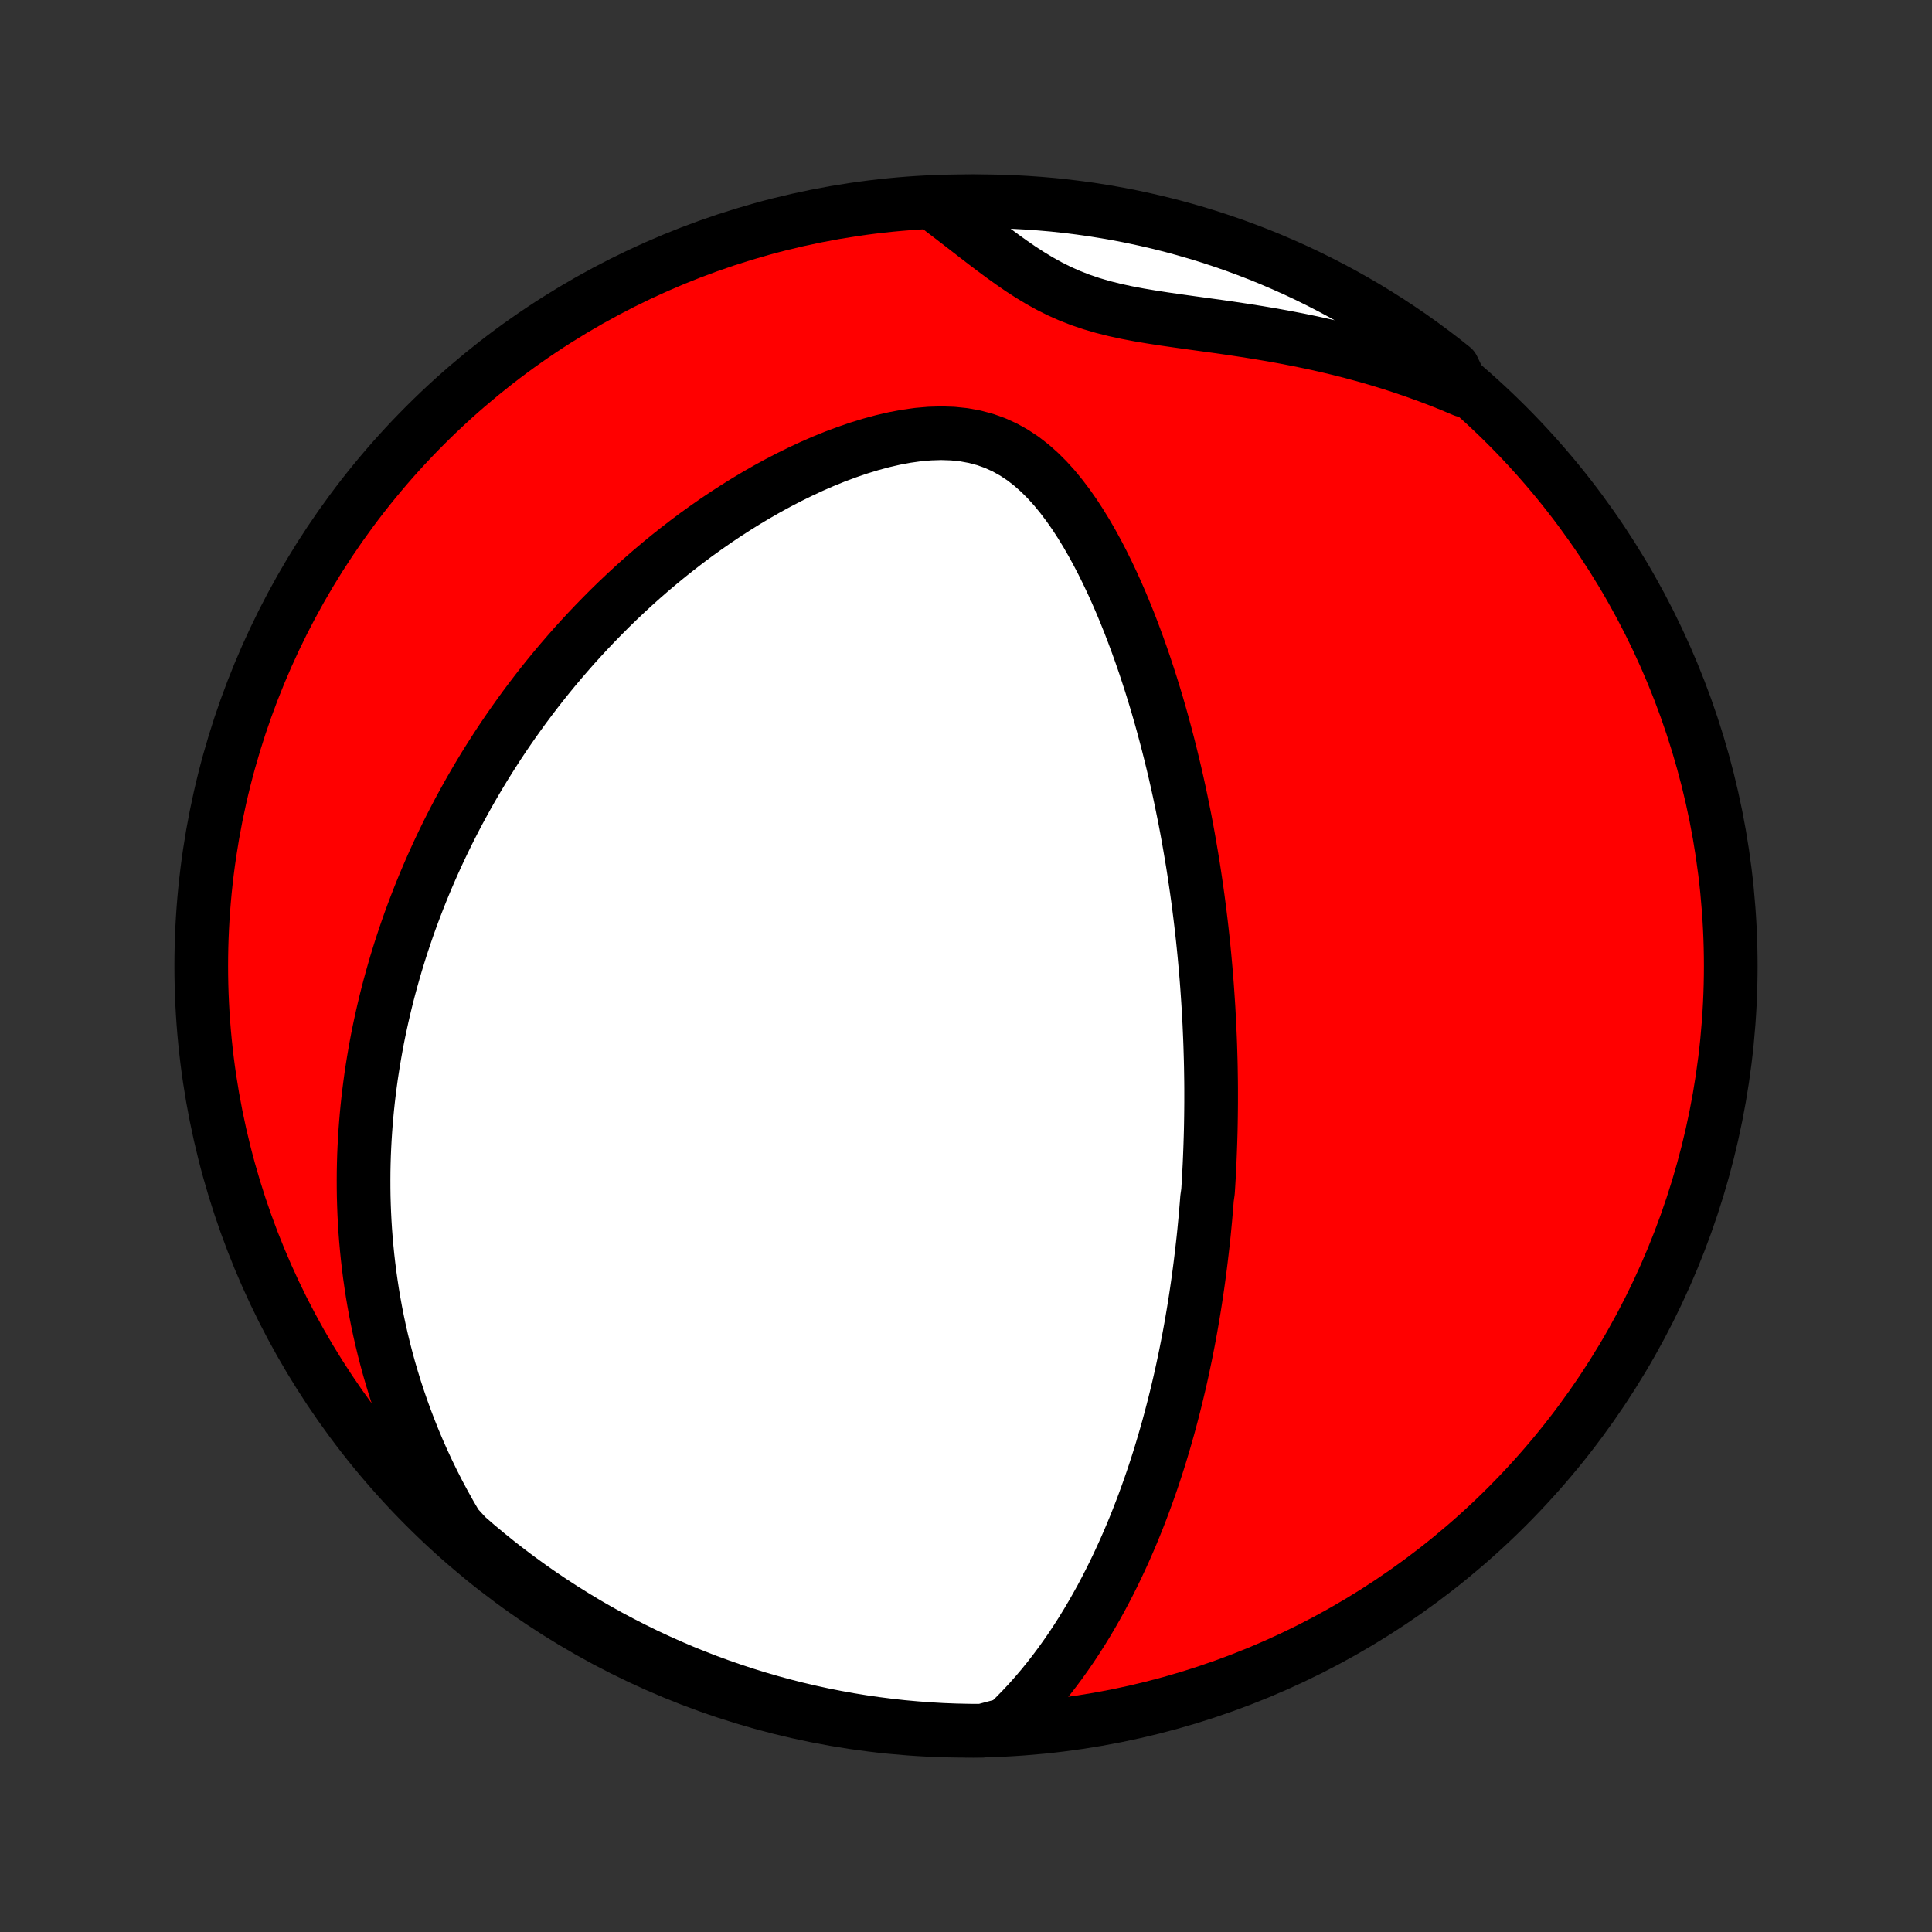 <?xml version="1.0" encoding="utf-8" standalone="no"?>
<!DOCTYPE svg PUBLIC "-//W3C//DTD SVG 1.1//EN"
  "http://www.w3.org/Graphics/SVG/1.1/DTD/svg11.dtd">
<!-- Created with matplotlib (http://matplotlib.org/) -->
<svg height="72pt" version="1.1" viewBox="0 0 72 72" width="72pt" xmlns="http://www.w3.org/2000/svg" xmlns:xlink="http://www.w3.org/1999/xlink">
 <rect x="0" y="0" width="72" height="72" fill="#333333" stroke="none"/>
 <defs>
  <style type="text/css">
*{stroke-linecap:butt;stroke-linejoin:round;}
  </style>
 </defs>
 <g id="figure_1">
  <g id="patch_1">
   <path d="
M0 72
L72 72
L72 0
L0 0
z
" style="fill:none;"/>
  </g>
  <g id="axes_1">
   <g id="PatchCollection_1">
    <defs>
     <path d="
M36 -7.5
C43.558 -7.5 50.808 -10.503 56.153 -15.848
C61.497 -21.192 64.5 -28.442 64.5 -36
C64.5 -43.558 61.497 -50.808 56.153 -56.153
C50.808 -61.497 43.558 -64.5 36 -64.5
C28.442 -64.5 21.192 -61.497 15.848 -56.153
C10.503 -50.808 7.5 -43.558 7.5 -36
C7.5 -28.442 10.503 -21.192 15.848 -15.848
C21.192 -10.503 28.442 -7.5 36 -7.5
z
" id="C0_0_a811fe30f3"/>
     <path d="
M37.516 -7.741
L37.799 -8.013
L38.072 -8.291
L38.336 -8.573
L38.59 -8.858
L38.835 -9.147
L39.072 -9.439
L39.3 -9.733
L39.521 -10.029
L39.733 -10.327
L39.939 -10.626
L40.137 -10.926
L40.328 -11.227
L40.513 -11.528
L40.691 -11.83
L40.863 -12.131
L41.03 -12.432
L41.19 -12.733
L41.345 -13.034
L41.495 -13.334
L41.639 -13.633
L41.778 -13.931
L41.913 -14.228
L42.043 -14.524
L42.169 -14.819
L42.29 -15.112
L42.407 -15.405
L42.52 -15.696
L42.63 -15.986
L42.735 -16.274
L42.837 -16.561
L42.936 -16.846
L43.031 -17.13
L43.123 -17.413
L43.212 -17.694
L43.297 -17.973
L43.38 -18.251
L43.46 -18.528
L43.538 -18.803
L43.612 -19.077
L43.684 -19.35
L43.754 -19.621
L43.821 -19.891
L43.886 -20.16
L43.949 -20.427
L44.01 -20.693
L44.068 -20.958
L44.124 -21.222
L44.179 -21.485
L44.231 -21.747
L44.282 -22.007
L44.331 -22.267
L44.378 -22.526
L44.423 -22.784
L44.467 -23.041
L44.509 -23.298
L44.549 -23.553
L44.588 -23.809
L44.625 -24.063
L44.661 -24.317
L44.695 -24.571
L44.728 -24.824
L44.759 -25.076
L44.789 -25.329
L44.818 -25.581
L44.846 -25.832
L44.872 -26.084
L44.896 -26.336
L44.92 -26.587
L44.942 -26.839
L44.963 -27.09
L44.983 -27.342
L45.019 -27.594
L45.035 -27.846
L45.05 -28.099
L45.063 -28.352
L45.076 -28.605
L45.087 -28.859
L45.097 -29.113
L45.106 -29.368
L45.114 -29.623
L45.121 -29.88
L45.126 -30.137
L45.13 -30.395
L45.133 -30.654
L45.135 -30.914
L45.135 -31.175
L45.135 -31.437
L45.133 -31.7
L45.129 -31.965
L45.125 -32.231
L45.119 -32.498
L45.111 -32.767
L45.103 -33.037
L45.093 -33.309
L45.081 -33.582
L45.069 -33.857
L45.054 -34.134
L45.039 -34.413
L45.021 -34.694
L45.002 -34.976
L44.982 -35.261
L44.96 -35.548
L44.936 -35.837
L44.91 -36.128
L44.883 -36.422
L44.854 -36.717
L44.823 -37.016
L44.79 -37.316
L44.755 -37.62
L44.718 -37.925
L44.679 -38.234
L44.638 -38.545
L44.594 -38.859
L44.548 -39.175
L44.5 -39.495
L44.45 -39.817
L44.396 -40.142
L44.34 -40.471
L44.282 -40.802
L44.221 -41.136
L44.157 -41.473
L44.089 -41.812
L44.019 -42.155
L43.946 -42.501
L43.869 -42.85
L43.789 -43.202
L43.705 -43.556
L43.618 -43.913
L43.527 -44.273
L43.432 -44.636
L43.334 -45.001
L43.231 -45.369
L43.124 -45.739
L43.012 -46.111
L42.896 -46.485
L42.775 -46.861
L42.65 -47.239
L42.519 -47.618
L42.383 -47.998
L42.242 -48.379
L42.096 -48.76
L41.943 -49.141
L41.785 -49.522
L41.62 -49.902
L41.449 -50.281
L41.271 -50.657
L41.086 -51.032
L40.894 -51.402
L40.693 -51.769
L40.485 -52.13
L40.267 -52.485
L40.041 -52.832
L39.804 -53.17
L39.556 -53.498
L39.297 -53.814
L39.025 -54.115
L38.74 -54.399
L38.441 -54.664
L38.127 -54.908
L37.797 -55.127
L37.452 -55.32
L37.091 -55.485
L36.714 -55.62
L36.324 -55.724
L35.92 -55.798
L35.506 -55.841
L35.082 -55.855
L34.651 -55.842
L34.213 -55.804
L33.772 -55.742
L33.329 -55.659
L32.884 -55.556
L32.44 -55.436
L31.997 -55.3
L31.557 -55.149
L31.119 -54.986
L30.686 -54.81
L30.257 -54.623
L29.833 -54.426
L29.414 -54.22
L29.001 -54.006
L28.594 -53.784
L28.194 -53.555
L27.8 -53.32
L27.413 -53.079
L27.033 -52.833
L26.66 -52.583
L26.294 -52.327
L25.935 -52.069
L25.584 -51.806
L25.239 -51.54
L24.902 -51.272
L24.572 -51.001
L24.249 -50.728
L23.933 -50.453
L23.624 -50.176
L23.323 -49.898
L23.027 -49.618
L22.739 -49.338
L22.458 -49.056
L22.183 -48.774
L21.914 -48.491
L21.652 -48.208
L21.395 -47.925
L21.146 -47.641
L20.902 -47.358
L20.663 -47.074
L20.431 -46.791
L20.204 -46.508
L19.983 -46.225
L19.767 -45.942
L19.556 -45.66
L19.351 -45.378
L19.151 -45.097
L18.955 -44.816
L18.764 -44.535
L18.578 -44.256
L18.397 -43.976
L18.22 -43.698
L18.047 -43.42
L17.879 -43.142
L17.715 -42.865
L17.555 -42.589
L17.399 -42.313
L17.247 -42.037
L17.098 -41.762
L16.954 -41.488
L16.813 -41.214
L16.675 -40.94
L16.542 -40.667
L16.411 -40.394
L16.284 -40.122
L16.161 -39.85
L16.04 -39.578
L15.923 -39.306
L15.809 -39.035
L15.698 -38.764
L15.59 -38.492
L15.485 -38.221
L15.383 -37.95
L15.283 -37.679
L15.187 -37.407
L15.094 -37.136
L15.003 -36.864
L14.915 -36.593
L14.83 -36.321
L14.747 -36.048
L14.668 -35.775
L14.591 -35.502
L14.516 -35.228
L14.444 -34.953
L14.375 -34.678
L14.309 -34.403
L14.245 -34.126
L14.184 -33.849
L14.125 -33.571
L14.069 -33.292
L14.016 -33.011
L13.966 -32.73
L13.918 -32.448
L13.873 -32.165
L13.83 -31.88
L13.791 -31.594
L13.754 -31.306
L13.72 -31.017
L13.689 -30.727
L13.661 -30.435
L13.636 -30.142
L13.614 -29.846
L13.595 -29.549
L13.579 -29.25
L13.566 -28.949
L13.557 -28.646
L13.551 -28.341
L13.549 -28.034
L13.55 -27.725
L13.554 -27.413
L13.563 -27.099
L13.575 -26.783
L13.591 -26.464
L13.611 -26.143
L13.636 -25.819
L13.665 -25.493
L13.698 -25.163
L13.736 -24.831
L13.778 -24.497
L13.826 -24.159
L13.878 -23.818
L13.936 -23.474
L13.999 -23.128
L14.068 -22.778
L14.143 -22.425
L14.224 -22.07
L14.311 -21.71
L14.405 -21.348
L14.505 -20.983
L14.613 -20.615
L14.727 -20.243
L14.85 -19.868
L14.98 -19.49
L15.118 -19.11
L15.265 -18.726
L15.42 -18.339
L15.584 -17.949
L15.758 -17.557
L15.941 -17.162
L16.135 -16.764
L16.338 -16.364
L16.553 -15.963
L16.778 -15.559
L17.015 -15.153
L17.388 -14.746
L17.768 -14.416
L18.153 -14.095
L18.543 -13.78
L18.939 -13.472
L19.34 -13.171
L19.746 -12.877
L20.157 -12.589
L20.573 -12.309
L20.994 -12.036
L21.419 -11.771
L21.848 -11.512
L22.282 -11.262
L22.72 -11.018
L23.163 -10.783
L23.609 -10.555
L24.058 -10.335
L24.512 -10.123
L24.969 -9.918
L25.429 -9.721
L25.893 -9.533
L26.359 -9.352
L26.829 -9.18
L27.301 -9.016
L27.776 -8.86
L28.253 -8.712
L28.733 -8.573
L29.215 -8.442
L29.7 -8.319
L30.186 -8.205
L30.673 -8.099
L31.163 -8.002
L31.654 -7.913
L32.146 -7.833
L32.639 -7.762
L33.134 -7.699
L33.629 -7.644
L34.125 -7.599
L34.622 -7.562
L35.119 -7.533
L35.616 -7.514
L36.114 -7.503
L36.611 -7.5
z
" id="C0_1_7fa8f1a002"/>
     <path d="
M54.551 -57.449
L54.109 -57.635
L53.662 -57.815
L53.208 -57.987
L52.748 -58.153
L52.284 -58.312
L51.813 -58.465
L51.338 -58.61
L50.858 -58.748
L50.373 -58.879
L49.885 -59.003
L49.392 -59.12
L48.897 -59.23
L48.398 -59.333
L47.897 -59.43
L47.395 -59.521
L46.891 -59.606
L46.387 -59.686
L45.883 -59.762
L45.381 -59.834
L44.88 -59.903
L44.383 -59.971
L43.891 -60.04
L43.404 -60.11
L42.924 -60.184
L42.453 -60.263
L41.991 -60.351
L41.54 -60.449
L41.101 -60.559
L40.675 -60.684
L40.262 -60.824
L39.863 -60.98
L39.476 -61.152
L39.101 -61.34
L38.737 -61.542
L38.383 -61.756
L38.036 -61.98
L37.697 -62.214
L37.363 -62.453
L37.033 -62.698
L36.706 -62.945
L36.383 -63.194
L36.061 -63.444
L35.74 -63.692
L35.42 -63.938
L35.101 -64.182
L35.277 -64.422
L35.774 -64.491
L36.271 -64.499
L36.769 -64.499
L37.266 -64.49
L37.763 -64.472
L38.259 -64.445
L38.754 -64.41
L39.249 -64.367
L39.742 -64.314
L40.235 -64.253
L40.726 -64.184
L41.216 -64.105
L41.704 -64.019
L42.191 -63.923
L42.675 -63.819
L43.158 -63.707
L43.638 -63.587
L44.116 -63.457
L44.592 -63.32
L45.065 -63.174
L45.535 -63.02
L46.002 -62.858
L46.466 -62.687
L46.928 -62.509
L47.385 -62.322
L47.839 -62.127
L48.29 -61.925
L48.737 -61.714
L49.18 -61.495
L49.619 -61.269
L50.054 -61.035
L50.484 -60.794
L50.911 -60.545
L51.332 -60.288
L51.749 -60.024
L52.161 -59.753
L52.569 -59.475
L52.971 -59.189
L53.368 -58.896
L53.76 -58.597
L54.146 -58.29
z
" id="C0_2_adea001648"/>
    </defs>
    <g clip-path="url(#p1bffca34e9)">
     <use style="fill:#ff0000;stroke:#000000;stroke-width:2.0;" x="0.0" xlink:href="#C0_0_a811fe30f3" y="72.0"/>
    </g>
    <g clip-path="url(#p1bffca34e9)">
     <use style="fill:#ffffff;stroke:#000000;stroke-width:2.0;" x="0.0" xlink:href="#C0_1_7fa8f1a002" y="72.0"/>
    </g>
    <g clip-path="url(#p1bffca34e9)">
     <use style="fill:#ffffff;stroke:#000000;stroke-width:2.0;" x="0.0" xlink:href="#C0_2_adea001648" y="72.0"/>
    </g>
   </g>
  </g>
 </g>
 <defs>
  <clipPath id="p1bffca34e9">
   <rect height="72.0" width="72.0" x="0.0" y="0.0"/>
  </clipPath>
 </defs>
</svg>
